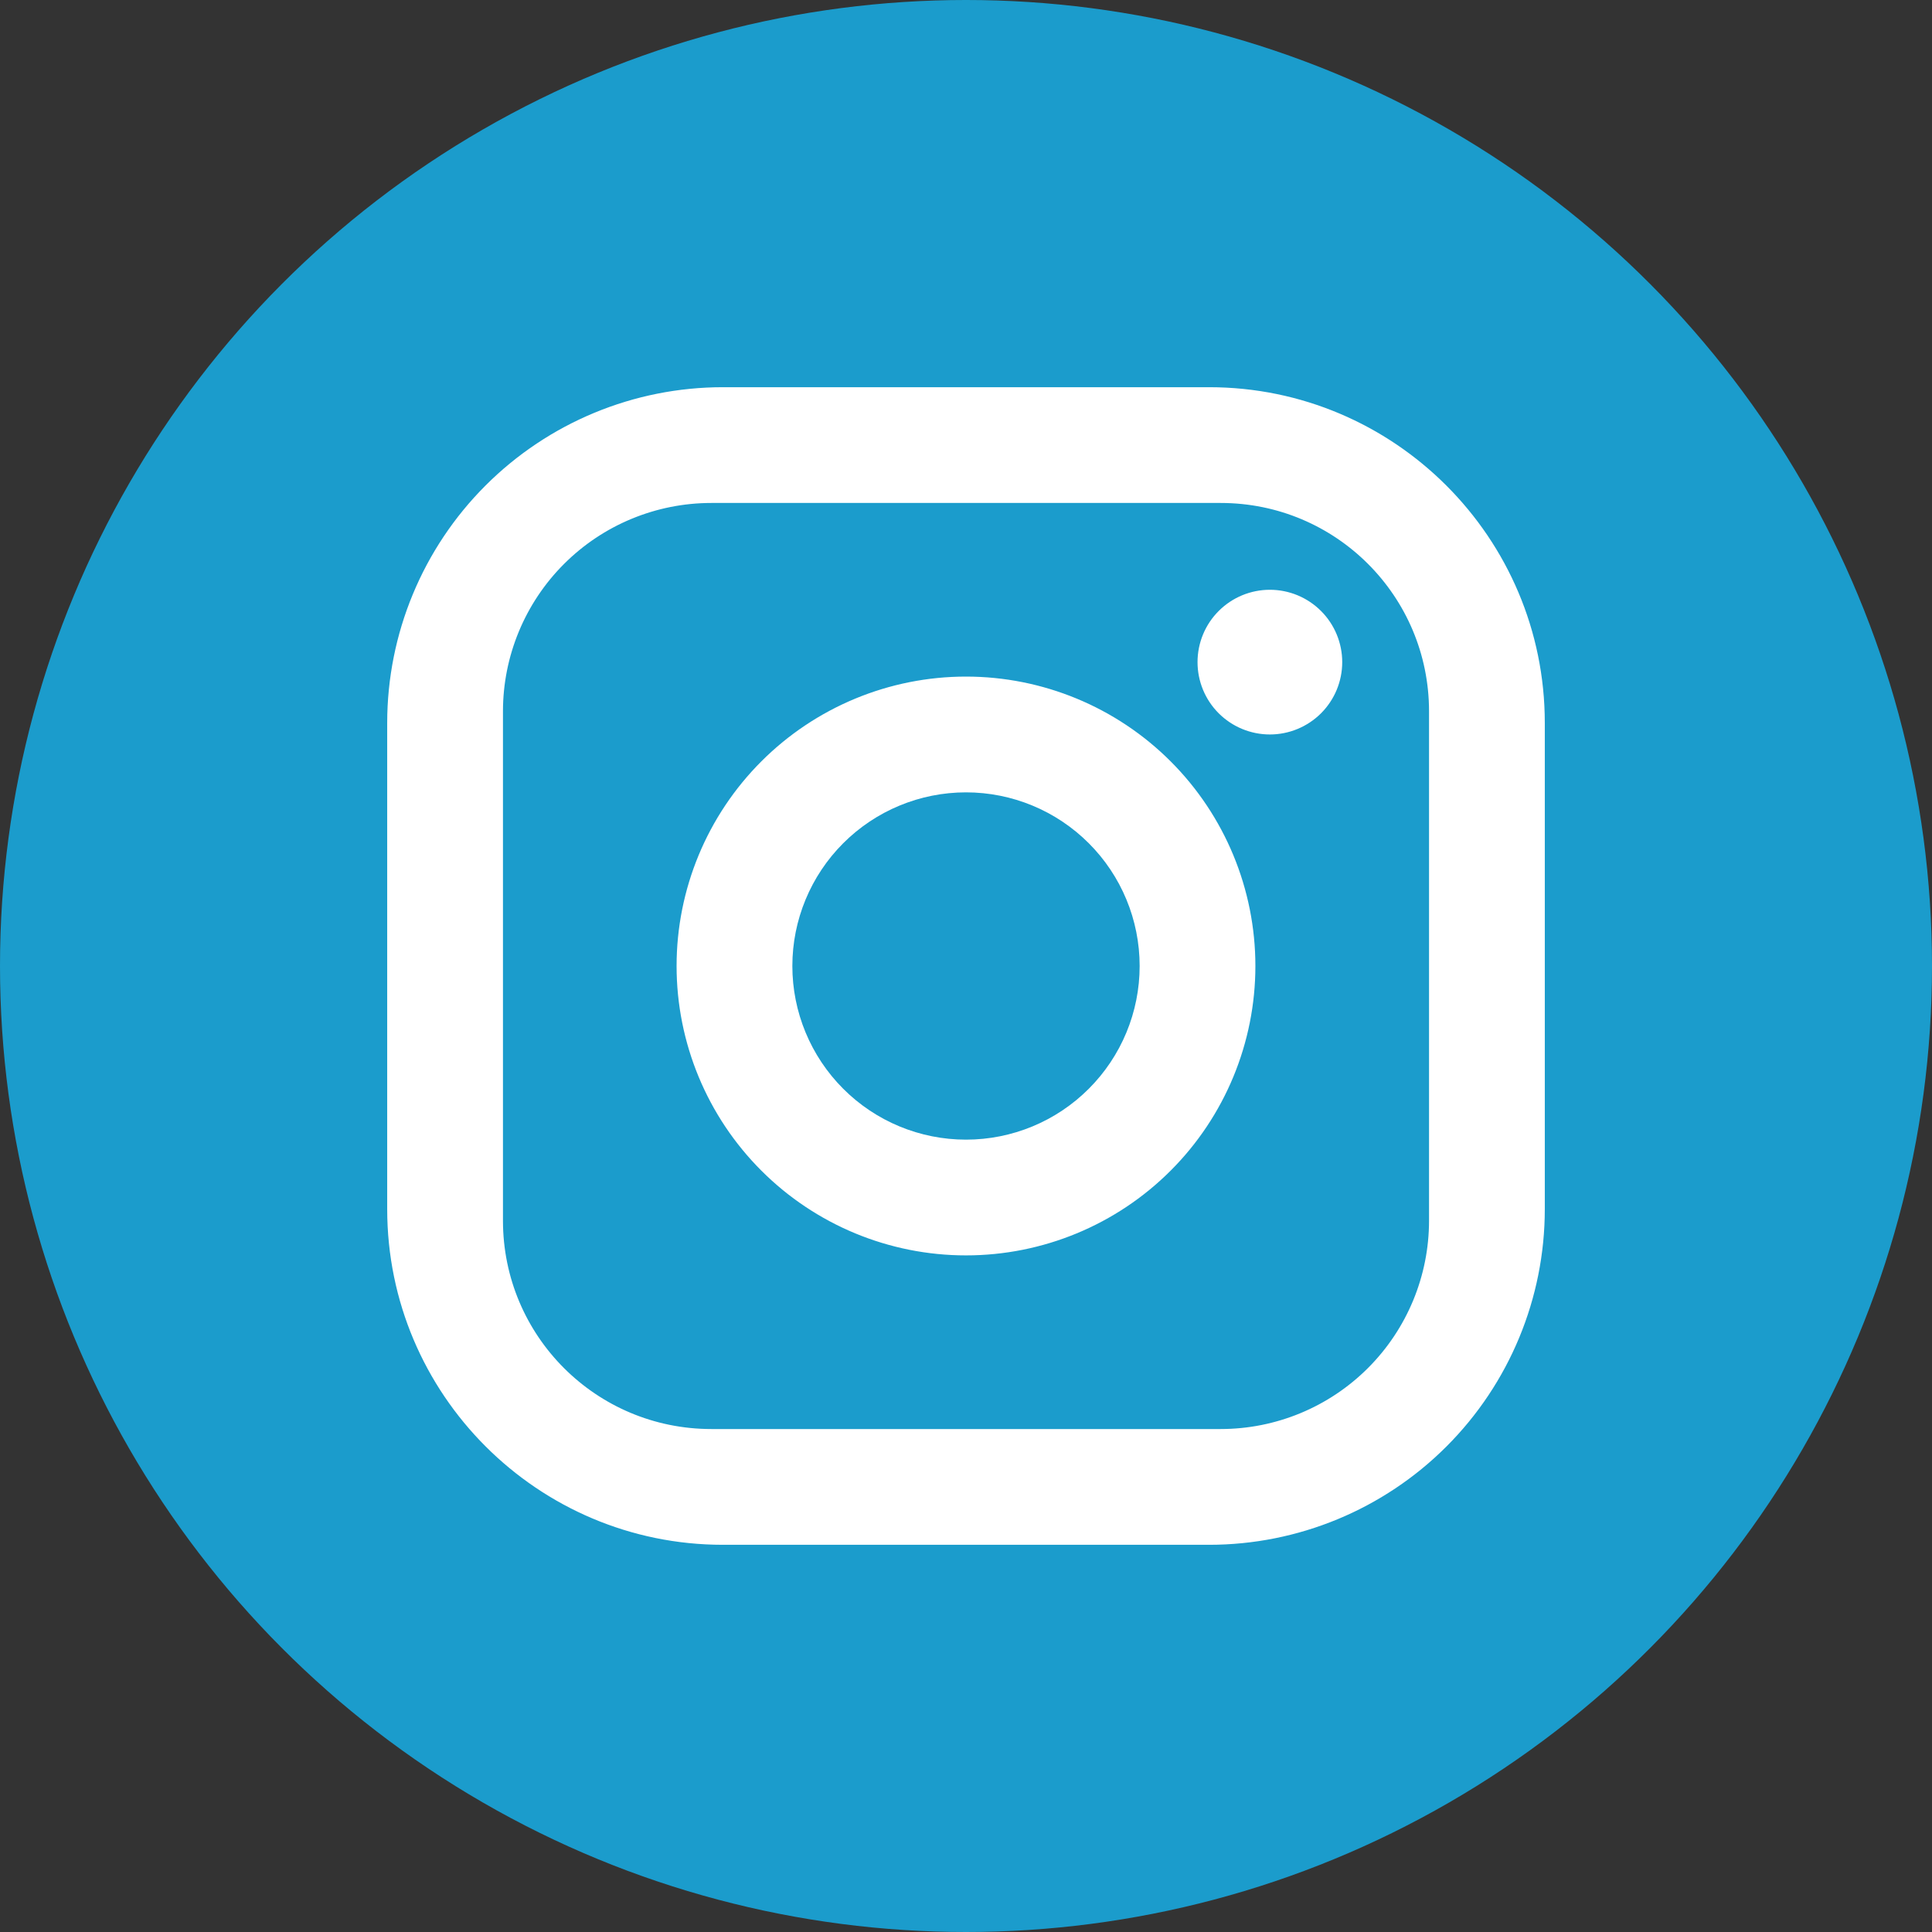<svg width="75" height="75" viewBox="0 0 75 75" fill="none" xmlns="http://www.w3.org/2000/svg">
<rect x="0" y="0" width="75" height="75" fill="#333333" stroke="none"/>
<circle cx="37.5" cy="37.5" r="37.5" fill="#1B9CCC"/>
<path d="M28.063 15.031H46.937C54.127 15.031 59.969 20.873 59.969 28.063V46.937C59.969 50.393 58.596 53.708 56.152 56.152C53.708 58.596 50.393 59.969 46.937 59.969H28.063C20.873 59.969 15.031 54.127 15.031 46.937V28.063C15.031 24.607 16.404 21.292 18.848 18.848C21.292 16.404 24.607 15.031 28.063 15.031ZM27.614 19.525C25.468 19.525 23.411 20.377 21.894 21.894C20.377 23.411 19.525 25.468 19.525 27.614V47.386C19.525 51.858 23.142 55.475 27.614 55.475H47.386C49.532 55.475 51.589 54.623 53.106 53.106C54.623 51.589 55.475 49.532 55.475 47.386V27.614C55.475 23.142 51.858 19.525 47.386 19.525H27.614ZM49.296 22.895C50.041 22.895 50.755 23.191 51.282 23.718C51.809 24.244 52.105 24.959 52.105 25.704C52.105 26.449 51.809 27.163 51.282 27.69C50.755 28.216 50.041 28.512 49.296 28.512C48.551 28.512 47.837 28.216 47.31 27.69C46.783 27.163 46.488 26.449 46.488 25.704C46.488 24.959 46.783 24.244 47.31 23.718C47.837 23.191 48.551 22.895 49.296 22.895ZM37.5 26.265C40.48 26.265 43.337 27.449 45.444 29.556C47.551 31.663 48.734 34.52 48.734 37.5C48.734 40.48 47.551 43.337 45.444 45.444C43.337 47.551 40.48 48.734 37.5 48.734C34.52 48.734 31.663 47.551 29.556 45.444C27.449 43.337 26.265 40.48 26.265 37.5C26.265 34.52 27.449 31.663 29.556 29.556C31.663 27.449 34.52 26.265 37.5 26.265ZM37.5 30.759C35.712 30.759 33.998 31.47 32.734 32.734C31.47 33.998 30.759 35.712 30.759 37.5C30.759 39.288 31.47 41.002 32.734 42.266C33.998 43.531 35.712 44.241 37.5 44.241C39.288 44.241 41.002 43.531 42.266 42.266C43.531 41.002 44.241 39.288 44.241 37.5C44.241 35.712 43.531 33.998 42.266 32.734C41.002 31.47 39.288 30.759 37.5 30.759Z" fill="white"/>
</svg>
